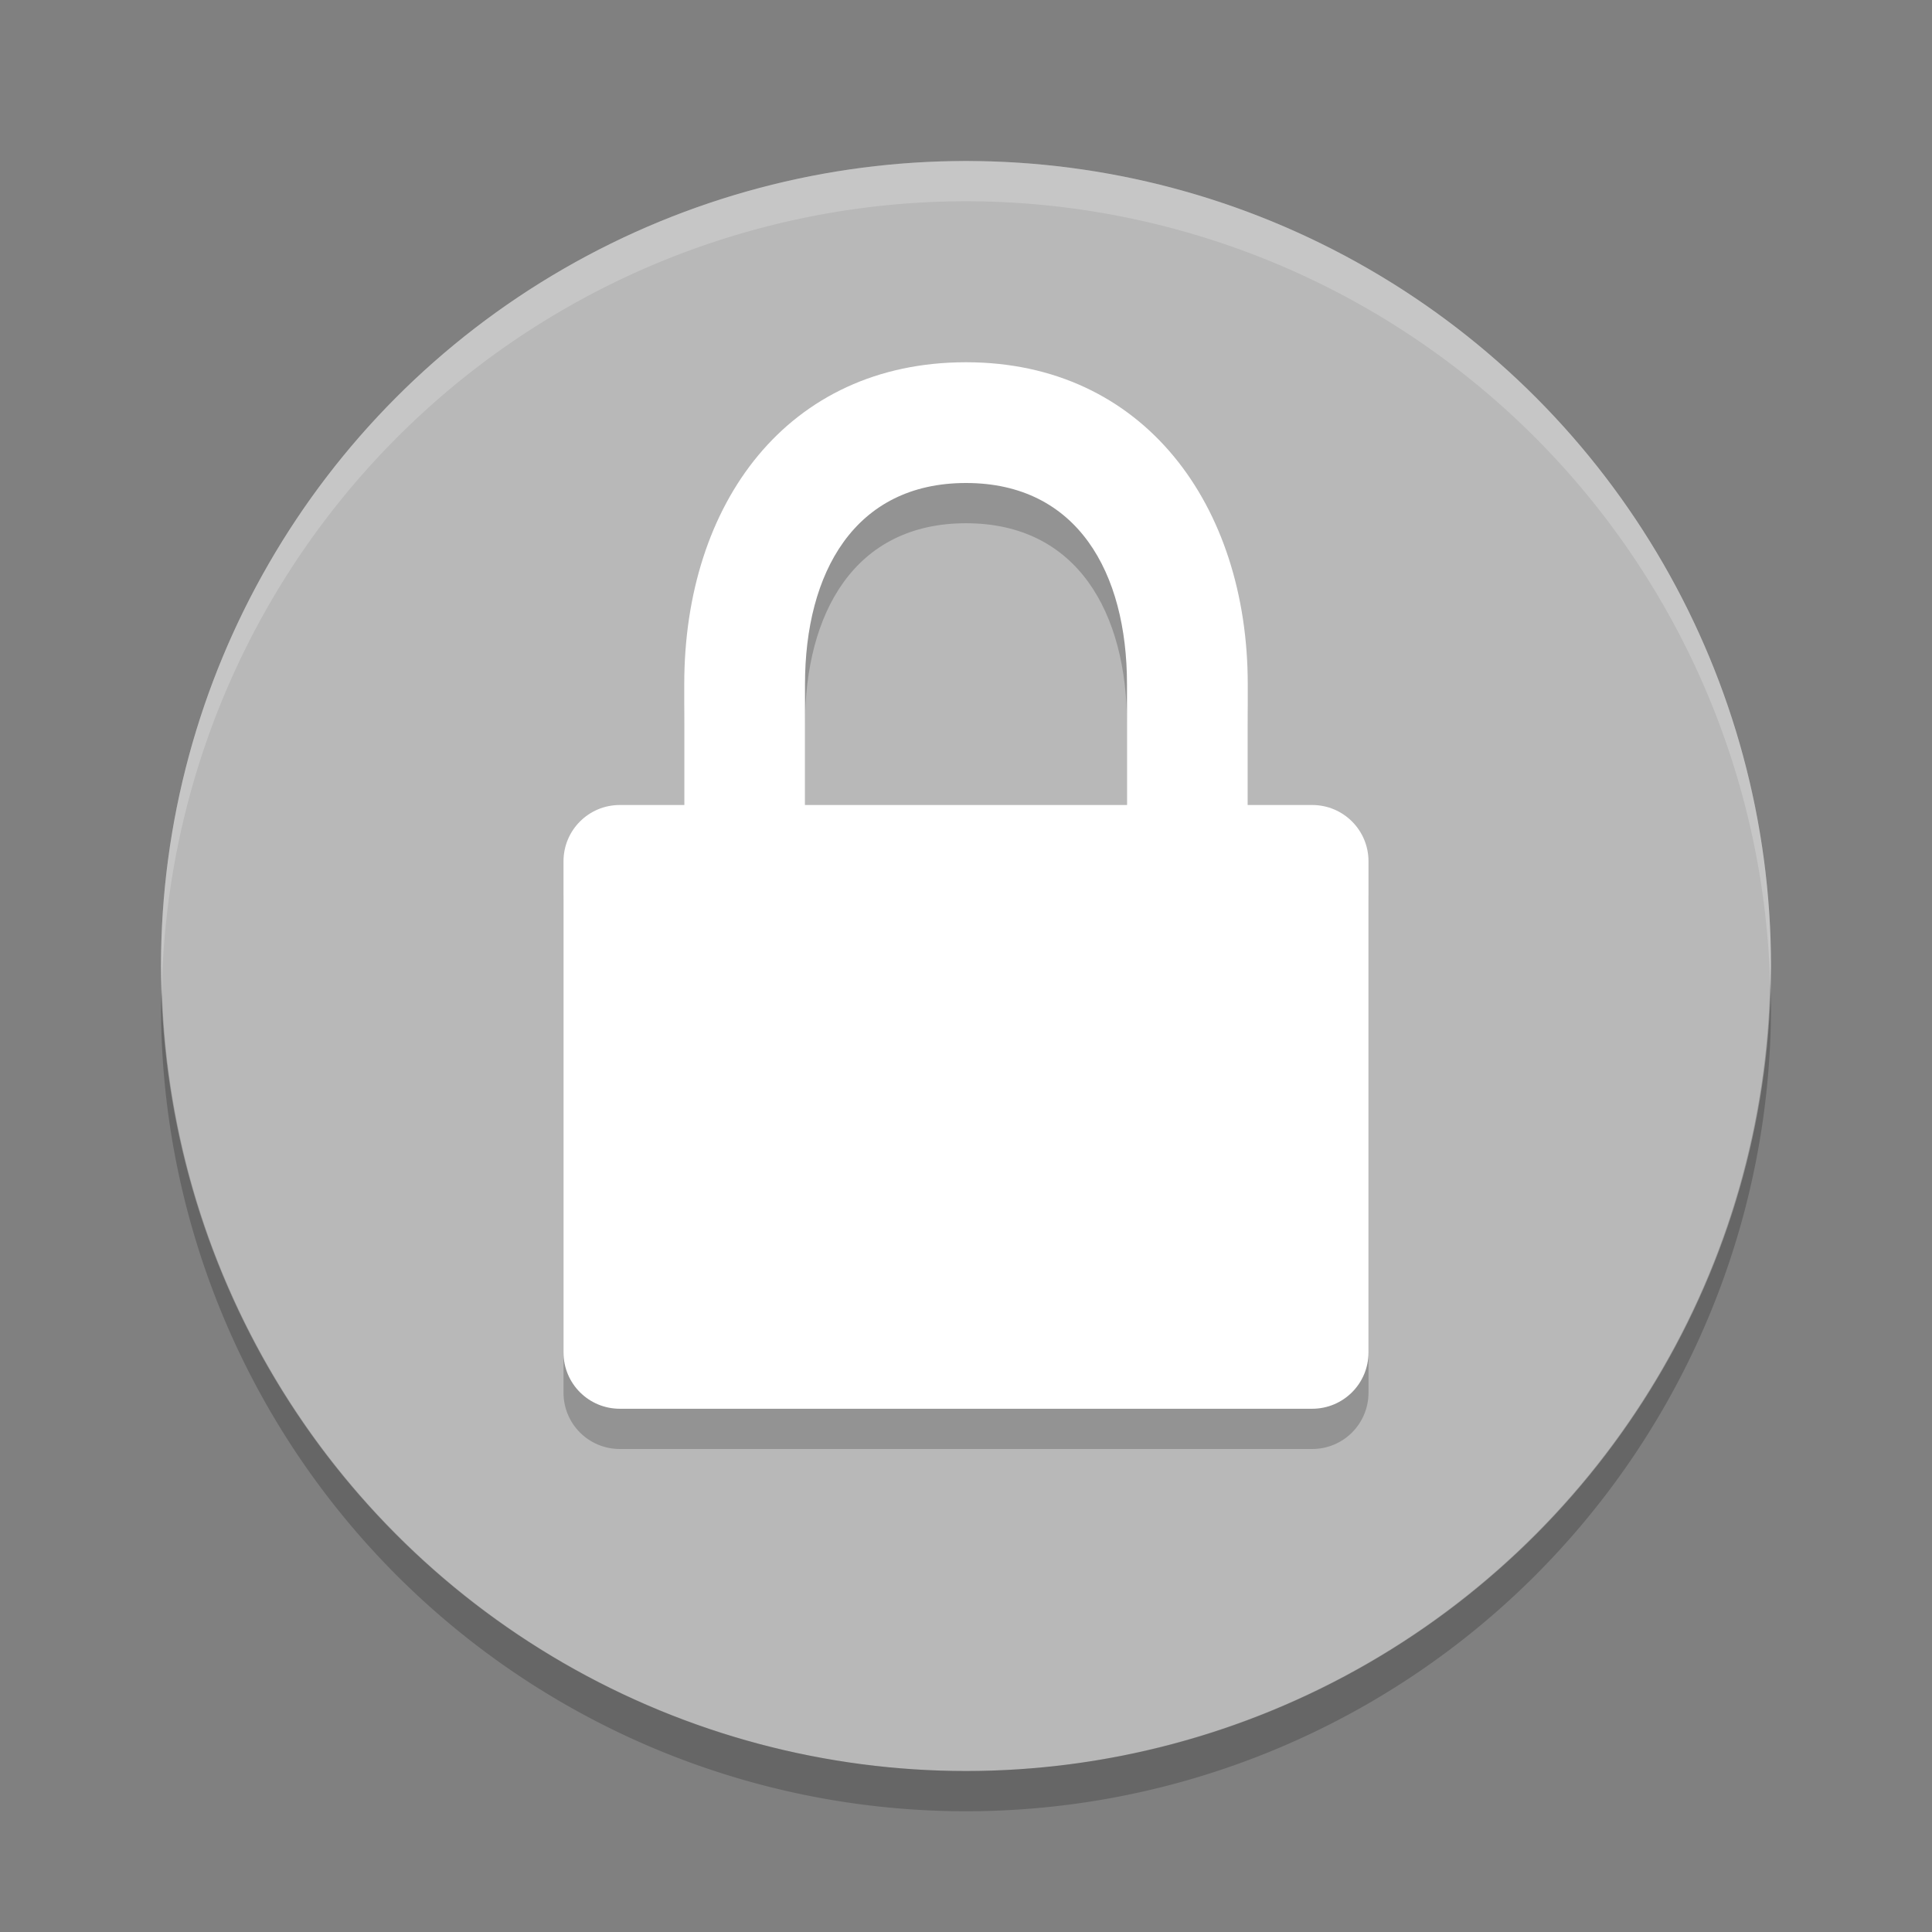<svg xmlns="http://www.w3.org/2000/svg" width="48" height="48" version="1">
 <rect width="100%" height="100%" fill="#808080" stroke="none"/>
 <circle fill="#b8b8b8" cx="24" cy="24" r="20"/>
 <path opacity=".2" d="m24 10c-4.432 0-7 3.503-7 8v3h-1.6c-0.775 0-1.4 0.625-1.4 1.4v12.2c0 0.775 0.625 1.4 1.4 1.4h17.2c0.775 0 1.4-0.625 1.4-1.4v-12.2c0-0.775-0.625-1.4-1.4-1.4h-1.6v-3c0-4.432-2.568-8-7-8zm0 3c2.77 0 4 2.23 4 5v3h-8v-3c0-2.77 1.23-5 4-5z"/>
 <path fill="#fff" d="m24 9c-4.432 0-7 3.503-7 8v3h-1.6c-0.775 0-1.4 0.625-1.4 1.4v12.2c0 0.775 0.625 1.4 1.4 1.4h17.2c0.775 0 1.4-0.625 1.4-1.4v-12.2c0-0.775-0.625-1.4-1.4-1.4h-1.6v-3c0-4.432-2.568-8-7-8zm0 3c2.77 0 4 2.23 4 5v3h-8v-3c0-2.77 1.23-5 4-5z"/>
 <path fill="#fff" opacity=".2" d="m24 4a20 20 0 0 0 -20 20 20 20 0 0 0 0.021 0.582 20 20 0 0 1 19.978 -19.582 20 20 0 0 1 19.979 19.418 20 20 0 0 0 0.021 -0.418 20 20 0 0 0 -20 -20z"/>
 <path opacity=".2" d="m43.979 24.418a20 20 0 0 1 -19.979 19.582 20 20 0 0 1 -19.978 -19.418 20 20 0 0 0 -0.022 0.418 20 20 0 0 0 20 20 20 20 0 0 0 20 -20 20 20 0 0 0 -0.021 -0.582z"/>
</svg>
